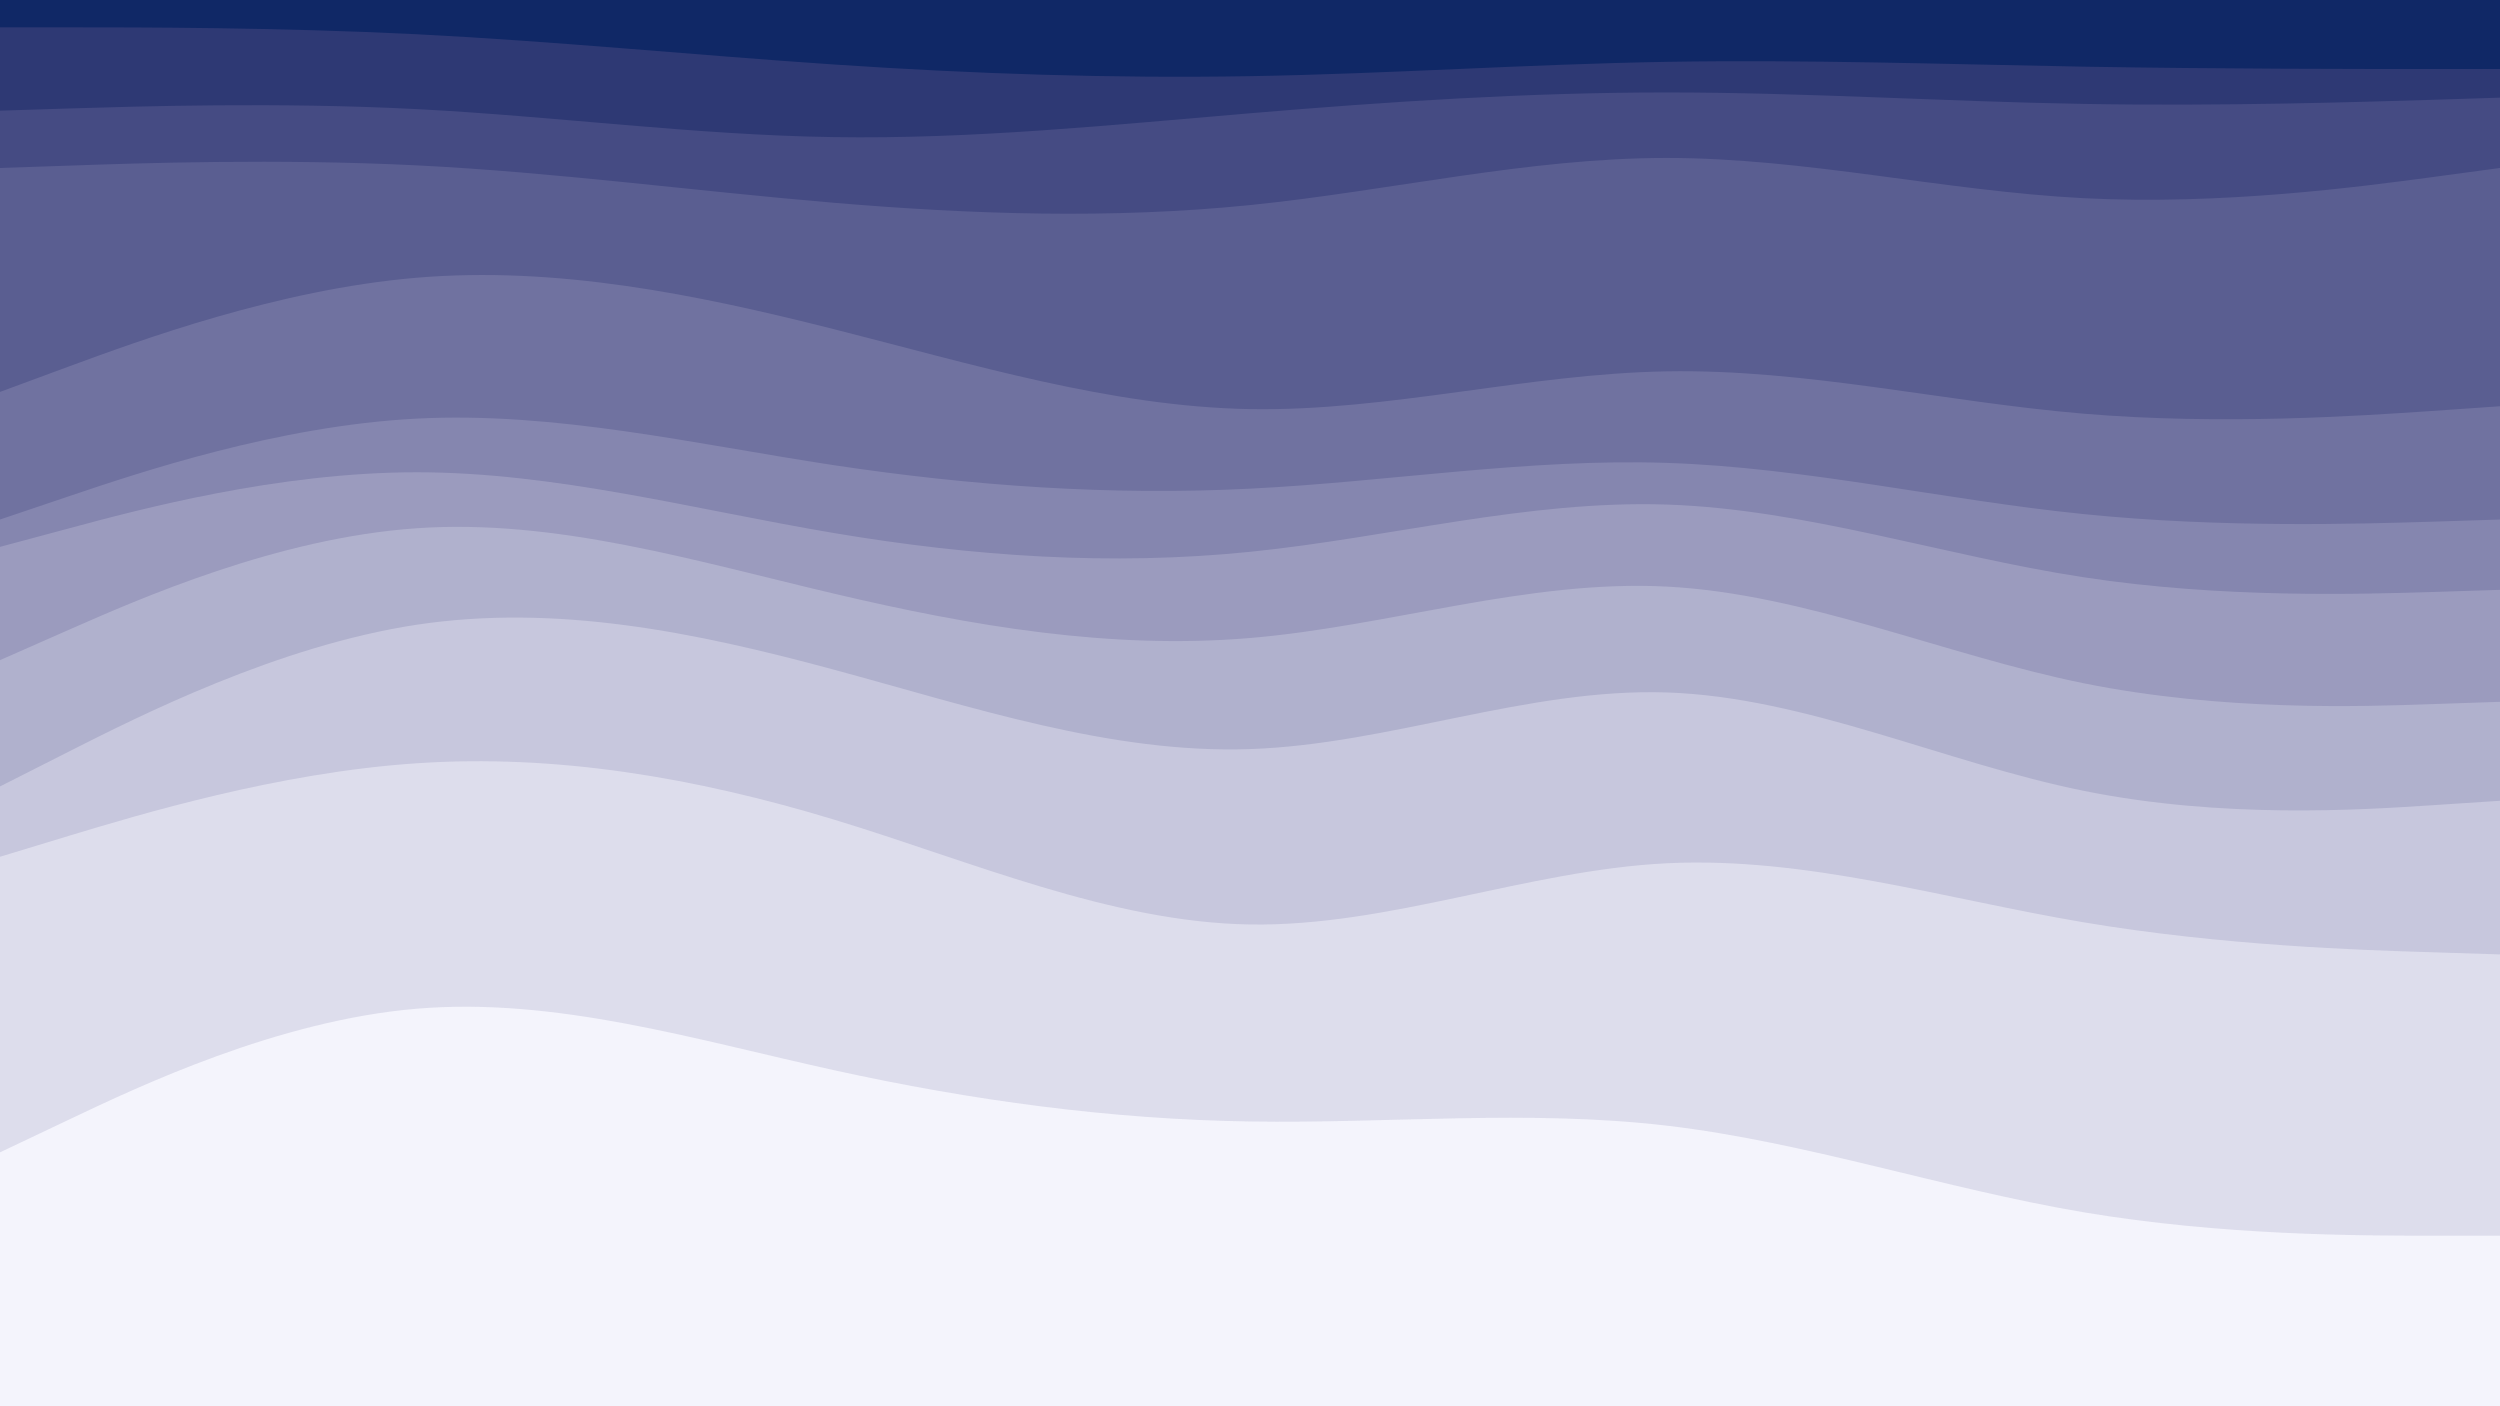 <svg id="visual" viewBox="0 0 1920 1080" width="1920" height="1080" xmlns="http://www.w3.org/2000/svg" xmlns:xlink="http://www.w3.org/1999/xlink" version="1.1"><rect x="0" y="0" width="1920" height="1080" fill="#808080" stroke="none"/><path d="M0 23L53.3 23C106.7 23 213.3 23 320 28.3C426.7 33.7 533.3 44.3 640 51.5C746.7 58.7 853.3 62.3 960 60.5C1066.7 58.7 1173.3 51.3 1280 49.5C1386.7 47.7 1493.3 51.3 1600 53.2C1706.7 55 1813.3 55 1866.7 55L1920 55L1920 0L1866.7 0C1813.3 0 1706.7 0 1600 0C1493.3 0 1386.7 0 1280 0C1173.3 0 1066.7 0 960 0C853.3 0 746.7 0 640 0C533.3 0 426.7 0 320 0C213.3 0 106.7 0 53.3 0L0 0Z" fill="#102866"></path><path d="M0 87L53.3 85.3C106.7 83.7 213.3 80.3 320 85.8C426.7 91.3 533.3 105.7 640 107.3C746.7 109 853.3 98 960 89C1066.7 80 1173.3 73 1280 73C1386.7 73 1493.3 80 1600 81.8C1706.7 83.7 1813.3 80.3 1866.7 78.7L1920 77L1920 53L1866.7 53C1813.3 53 1706.7 53 1600 51.2C1493.3 49.3 1386.7 45.7 1280 47.5C1173.3 49.3 1066.7 56.7 960 58.5C853.3 60.3 746.7 56.7 640 49.5C533.3 42.3 426.7 31.7 320 26.3C213.3 21 106.7 21 53.3 21L0 21Z" fill="#2e3974"></path><path d="M0 131L53.3 129.2C106.7 127.3 213.3 123.7 320 129C426.7 134.3 533.3 148.7 640 157.7C746.7 166.7 853.3 170.3 960 159.5C1066.7 148.7 1173.3 123.3 1280 123.3C1386.7 123.3 1493.3 148.7 1600 154.2C1706.7 159.7 1813.3 145.3 1866.7 138.2L1920 131L1920 75L1866.7 76.7C1813.3 78.3 1706.7 81.7 1600 79.8C1493.3 78 1386.7 71 1280 71C1173.3 71 1066.7 78 960 87C853.3 96 746.7 107 640 105.3C533.3 103.7 426.7 89.3 320 83.8C213.3 78.3 106.7 81.7 53.3 83.3L0 85Z" fill="#454b83"></path><path d="M0 303L53.3 283.3C106.7 263.7 213.3 224.3 320 215.3C426.7 206.3 533.3 227.7 640 254.7C746.7 281.7 853.3 314.3 960 316.2C1066.7 318 1173.3 289 1280 287.2C1386.7 285.3 1493.3 310.7 1600 319.7C1706.7 328.7 1813.3 321.3 1866.7 317.7L1920 314L1920 129L1866.7 136.2C1813.3 143.3 1706.7 157.7 1600 152.2C1493.3 146.7 1386.7 121.3 1280 121.3C1173.3 121.3 1066.7 146.7 960 157.5C853.3 168.3 746.7 164.7 640 155.7C533.3 146.7 426.7 132.3 320 127C213.3 121.7 106.7 125.3 53.3 127.2L0 129Z" fill="#5a5e91"></path><path d="M0 401L53.3 383C106.7 365 213.3 329 320 323.5C426.7 318 533.3 343 640 359.2C746.7 375.3 853.3 382.7 960 377.3C1066.7 372 1173.3 354 1280 357.5C1386.7 361 1493.3 386 1600 396.8C1706.7 407.7 1813.3 404.3 1866.7 402.7L1920 401L1920 312L1866.7 315.7C1813.3 319.3 1706.7 326.7 1600 317.7C1493.3 308.7 1386.7 283.3 1280 285.2C1173.3 287 1066.7 316 960 314.2C853.3 312.3 746.7 279.7 640 252.7C533.3 225.7 426.7 204.3 320 213.3C213.3 222.3 106.7 261.7 53.3 281.3L0 301Z" fill="#7072a0"></path><path d="M0 422L53.3 407.7C106.7 393.3 213.3 364.7 320 364.7C426.7 364.7 533.3 393.3 640 411.3C746.7 429.3 853.3 436.7 960 425.8C1066.7 415 1173.3 386 1280 389.5C1386.7 393 1493.3 429 1600 445.3C1706.7 461.7 1813.3 458.3 1866.7 456.7L1920 455L1920 399L1866.7 400.7C1813.3 402.3 1706.7 405.7 1600 394.8C1493.3 384 1386.7 359 1280 355.5C1173.3 352 1066.7 370 960 375.3C853.3 380.7 746.7 373.3 640 357.2C533.3 341 426.7 316 320 321.5C213.3 327 106.7 363 53.3 381L0 399Z" fill="#8586af"></path><path d="M0 509L53.3 485.5C106.7 462 213.3 415 320 407.7C426.7 400.3 533.3 432.7 640 457.8C746.7 483 853.3 501 960 492C1066.7 483 1173.3 447 1280 452.5C1386.7 458 1493.3 505 1600 526.7C1706.7 548.3 1813.3 544.7 1866.7 542.8L1920 541L1920 453L1866.7 454.7C1813.3 456.3 1706.7 459.7 1600 443.3C1493.3 427 1386.7 391 1280 387.5C1173.3 384 1066.7 413 960 423.8C853.3 434.7 746.7 427.3 640 409.3C533.3 391.3 426.7 362.7 320 362.7C213.3 362.7 106.7 391.3 53.3 405.7L0 420Z" fill="#9b9bbe"></path><path d="M0 606L53.3 579C106.7 552 213.3 498 320 481.8C426.7 465.7 533.3 487.3 640 516.2C746.7 545 853.3 581 960 577.3C1066.7 573.7 1173.3 530.3 1280 533.8C1386.7 537.3 1493.3 587.7 1600 609.3C1706.7 631 1813.3 624 1866.7 620.5L1920 617L1920 539L1866.7 540.8C1813.3 542.7 1706.7 546.3 1600 524.7C1493.3 503 1386.7 456 1280 450.5C1173.3 445 1066.7 481 960 490C853.3 499 746.7 481 640 455.8C533.3 430.7 426.7 398.3 320 405.7C213.3 413 106.7 460 53.3 483.5L0 507Z" fill="#b0b1cd"></path><path d="M0 660L53.3 643.8C106.7 627.7 213.3 595.3 320 588.2C426.7 581 533.3 599 640 631.3C746.7 663.7 853.3 710.3 960 712C1066.7 713.7 1173.3 670.3 1280 665C1386.7 659.7 1493.3 692.3 1600 710.3C1706.7 728.3 1813.3 731.7 1866.7 733.3L1920 735L1920 615L1866.7 618.5C1813.3 622 1706.7 629 1600 607.3C1493.3 585.7 1386.7 535.3 1280 531.8C1173.3 528.3 1066.7 571.7 960 575.3C853.3 579 746.7 543 640 514.2C533.3 485.3 426.7 463.7 320 479.8C213.3 496 106.7 550 53.3 577L0 604Z" fill="#c7c7dd"></path><path d="M0 887L53.3 861.7C106.7 836.3 213.3 785.7 320 776.7C426.7 767.7 533.3 800.3 640 823.8C746.7 847.3 853.3 861.7 960 863.3C1066.7 865 1173.3 854 1280 866.5C1386.7 879 1493.3 915 1600 933C1706.7 951 1813.3 951 1866.7 951L1920 951L1920 733L1866.7 731.3C1813.3 729.7 1706.7 726.3 1600 708.3C1493.3 690.3 1386.7 657.7 1280 663C1173.3 668.3 1066.7 711.7 960 710C853.3 708.3 746.7 661.7 640 629.3C533.3 597 426.7 579 320 586.2C213.3 593.3 106.7 625.7 53.3 641.8L0 658Z" fill="#ddddec"></path><path d="M0 1081L53.3 1081C106.7 1081 213.3 1081 320 1081C426.7 1081 533.3 1081 640 1081C746.7 1081 853.3 1081 960 1081C1066.7 1081 1173.3 1081 1280 1081C1386.7 1081 1493.3 1081 1600 1081C1706.7 1081 1813.3 1081 1866.7 1081L1920 1081L1920 949L1866.7 949C1813.3 949 1706.7 949 1600 931C1493.3 913 1386.7 877 1280 864.5C1173.3 852 1066.7 863 960 861.3C853.3 859.7 746.7 845.3 640 821.8C533.3 798.3 426.7 765.7 320 774.7C213.3 783.7 106.7 834.3 53.3 859.7L0 885Z" fill="#f4f4fc"></path></svg>